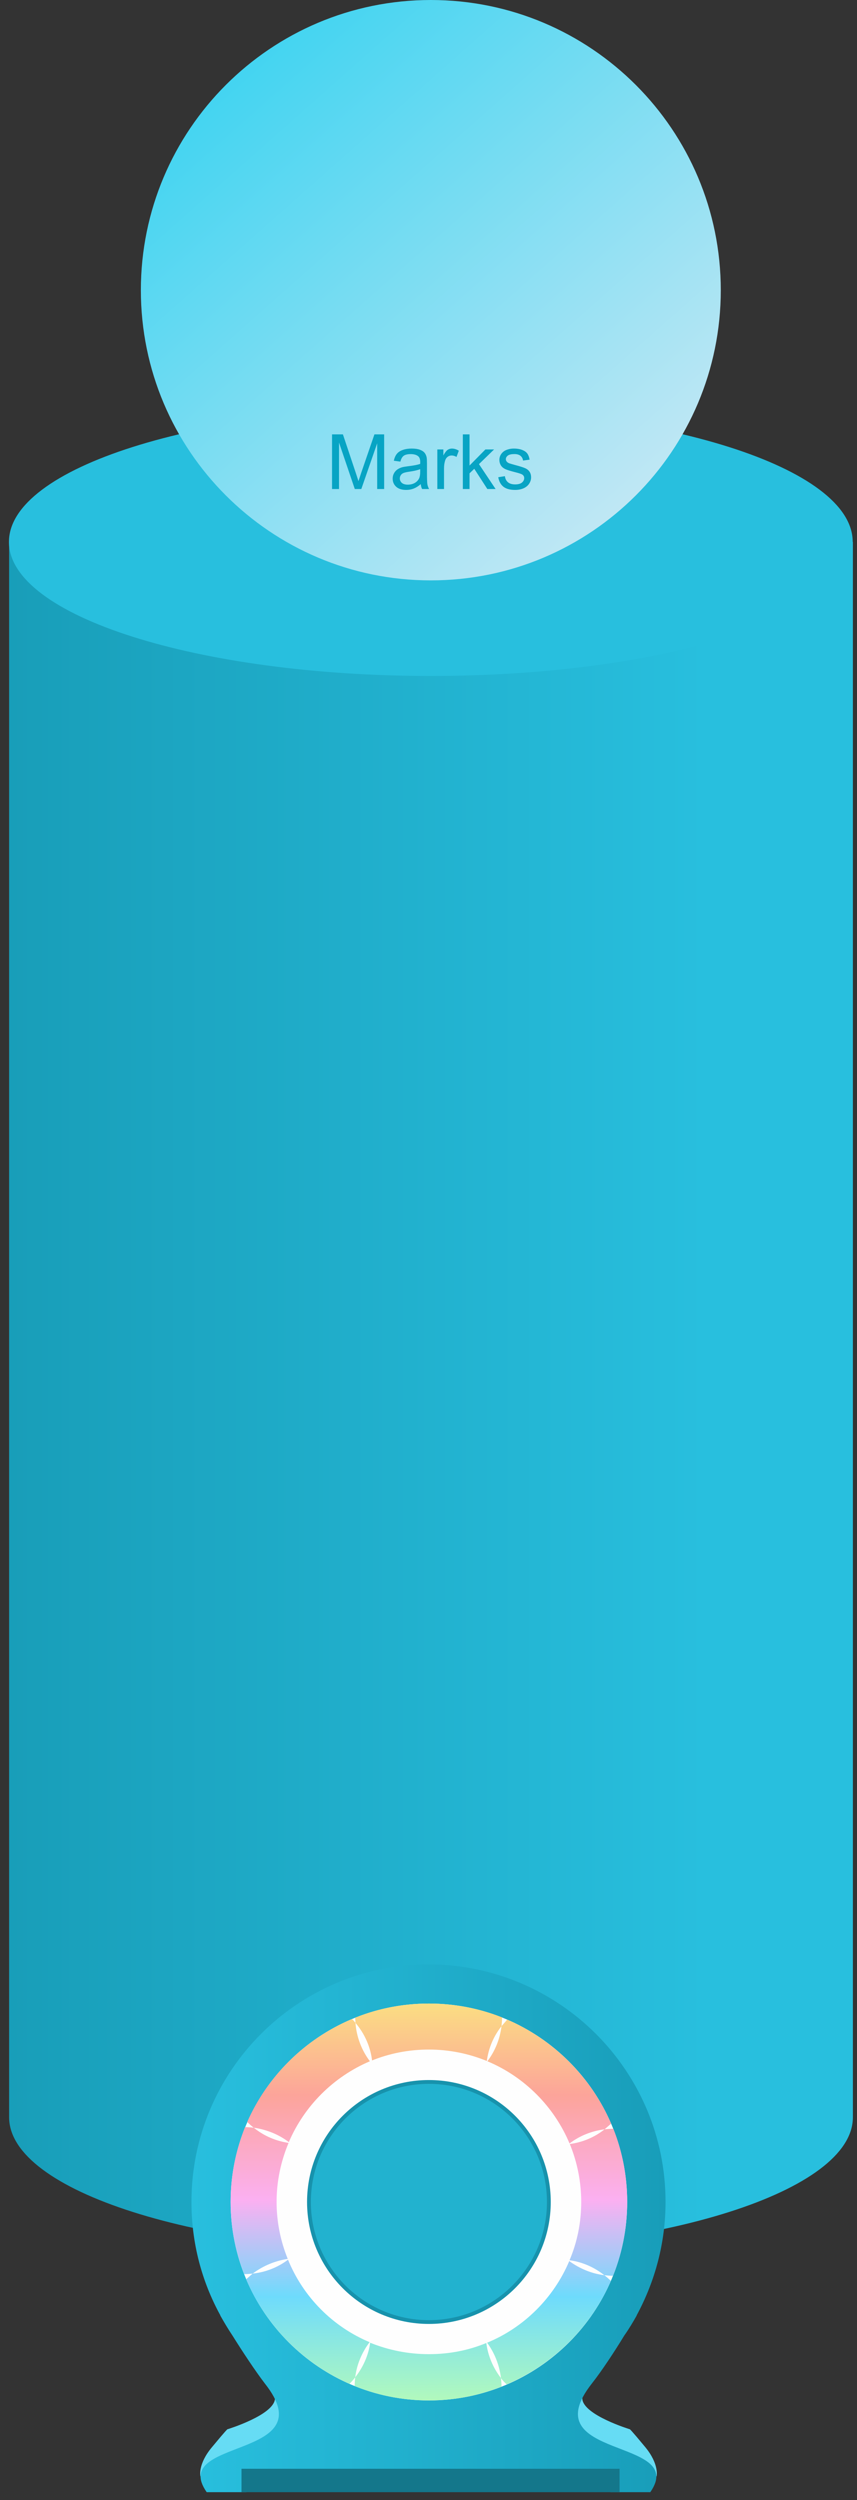 <svg width="94" height="274" viewBox="0 0 94 274" fill="none" xmlns="http://www.w3.org/2000/svg">
<rect x="0" y="0" width="94" height="274" fill="#333333" stroke="none"/>
<path fill-rule="evenodd" clip-rule="evenodd" d="M1 59.388H93.548V232.048C93.548 240.112 72.823 246.744 47.274 246.744C21.725 246.744 1 240.112 1 232.048V59.388Z" fill="url(#paint0_linear)"/>
<path fill-rule="evenodd" clip-rule="evenodd" d="M24.461 270.925L21.985 271.403C21.985 271.403 21.656 270.09 23.267 268.181C24.849 266.271 24.938 266.242 24.938 266.242C24.938 266.242 30.04 264.69 30.159 262.9C30.278 261.14 30.278 261.14 30.278 261.14L33.053 263.795C33.053 263.795 30.248 270.836 24.461 270.925Z" fill="#66DCF4"/>
<path fill-rule="evenodd" clip-rule="evenodd" d="M69.569 270.925L72.015 271.403C72.015 271.403 72.344 270.09 70.763 268.181C69.181 266.271 69.092 266.242 69.092 266.242C69.092 266.242 63.99 264.69 63.871 262.9C63.752 261.14 63.752 261.14 63.752 261.14L60.977 263.795C60.977 263.795 63.781 270.836 69.569 270.925Z" fill="#66DCF4"/>
<path fill-rule="evenodd" clip-rule="evenodd" d="M71.329 273.133H66.944C66.944 272.477 66.407 271.94 65.751 271.94H28.25C27.593 271.94 27.026 272.477 27.026 273.133H22.671C18.464 267.107 35.678 269.613 29.055 261.23C27.981 259.828 26.549 257.65 25.505 255.979C25.027 255.263 24.58 254.517 24.162 253.771V253.742C22.134 250.042 21 245.836 21 241.331C21 226.951 32.635 215.316 46.985 215.286C61.365 215.316 73 226.951 73 241.331C73 245.836 71.837 250.042 69.838 253.742V253.771C69.42 254.517 68.972 255.263 68.465 255.979C67.451 257.65 66.019 259.828 64.915 261.23C58.322 269.613 75.506 267.107 71.329 273.133Z" fill="url(#paint1_linear)"/>
<path d="M47.045 262.99C59.007 262.99 68.704 253.293 68.704 241.331C68.704 229.369 59.007 219.672 47.045 219.672C35.083 219.672 25.386 229.369 25.386 241.331C25.386 253.293 35.083 262.99 47.045 262.99Z" fill="url(#paint2_radial)"/>
<path d="M47.045 263.079C59.056 263.079 68.793 253.342 68.793 241.331C68.793 229.319 59.056 219.582 47.045 219.582C35.033 219.582 25.296 229.319 25.296 241.331C25.296 253.342 35.033 263.079 47.045 263.079Z" fill="#FEFEFE"/>
<path fill-rule="evenodd" clip-rule="evenodd" d="M31.561 247.566C30.785 245.657 30.338 243.538 30.338 241.331C30.338 239.033 30.815 236.856 31.651 234.857C30.278 234.648 28.966 234.111 27.832 233.186C29.264 233.395 30.577 233.932 31.68 234.767C33.381 230.799 36.573 227.607 40.571 225.907C39.676 224.713 39.109 223.281 38.99 221.7C40.004 222.893 40.631 224.325 40.81 225.817C42.749 225.041 44.837 224.624 47.045 224.624C49.282 224.624 51.43 225.071 53.399 225.877C53.578 224.505 54.115 223.192 55.01 222.058C54.831 223.49 54.294 224.803 53.459 225.907C57.516 227.607 60.768 230.859 62.469 234.916C63.573 234.081 64.885 233.544 66.317 233.365C65.184 234.26 63.871 234.797 62.499 234.976C63.304 236.945 63.752 239.093 63.752 241.331C63.752 243.598 63.304 245.746 62.469 247.715C63.841 247.894 65.154 248.461 66.287 249.356C64.856 249.177 63.543 248.61 62.439 247.805C60.738 251.832 57.487 255.084 53.429 256.755C54.235 257.858 54.772 259.171 54.951 260.633C54.056 259.469 53.519 258.157 53.34 256.784C51.401 257.59 49.282 258.008 47.045 258.008C44.748 258.008 42.6 257.56 40.601 256.755C40.422 258.097 39.855 259.41 38.96 260.544C39.139 259.112 39.706 257.799 40.541 256.695C36.484 254.995 33.262 251.743 31.591 247.655C30.487 248.491 29.145 249.028 27.713 249.177C28.876 248.312 30.189 247.775 31.561 247.566ZM27.832 233.186C27.534 233.156 27.206 233.126 26.877 233.126C25.863 235.662 25.296 238.437 25.296 241.331C25.296 244.105 25.833 246.79 26.788 249.237C27.086 249.237 27.414 249.207 27.713 249.177C27.474 249.386 27.235 249.595 26.997 249.804C29.174 254.935 33.262 259.022 38.333 261.26C38.572 261.021 38.781 260.782 38.96 260.544C38.93 260.872 38.9 261.17 38.9 261.498C41.406 262.513 44.151 263.079 47.045 263.079C49.849 263.079 52.534 262.542 55.01 261.558C55.01 261.23 54.98 260.931 54.951 260.633C55.13 260.872 55.339 261.11 55.577 261.319C60.679 259.141 64.796 255.054 67.004 249.983C66.765 249.744 66.526 249.535 66.287 249.356C66.586 249.386 66.914 249.416 67.242 249.416C68.227 246.91 68.793 244.195 68.793 241.331C68.793 238.496 68.257 235.782 67.272 233.305C66.944 233.305 66.616 233.335 66.317 233.365C66.556 233.156 66.795 232.947 67.033 232.739C64.826 227.637 60.738 223.55 55.637 221.342C55.428 221.581 55.219 221.819 55.01 222.058C55.04 221.73 55.07 221.432 55.07 221.103C52.594 220.119 49.879 219.582 47.045 219.582C44.181 219.582 41.466 220.119 38.96 221.133C38.96 221.312 38.99 221.491 38.99 221.7C38.87 221.551 38.751 221.402 38.602 221.282C33.5 223.43 29.354 227.488 27.116 232.56C27.355 232.798 27.593 233.007 27.832 233.186Z" fill="url(#paint3_linear)"/>
<path d="M47.045 254.696C54.426 254.696 60.41 248.712 60.41 241.331C60.41 233.949 54.426 227.965 47.045 227.965C39.663 227.965 33.679 233.949 33.679 241.331C33.679 248.712 39.663 254.696 47.045 254.696Z" fill="#1792AC"/>
<path d="M47.045 254.279C54.196 254.279 59.992 248.482 59.992 241.331C59.992 234.18 54.196 228.383 47.045 228.383C39.894 228.383 34.097 234.18 34.097 241.331C34.097 248.482 39.894 254.279 47.045 254.279Z" fill="#22B2CF"/>
<path d="M67.958 270.568H26.489V273.134H67.958V270.568Z" fill="#14778B"/>
<path d="M47.255 74.083C72.812 74.083 93.529 67.504 93.529 59.387C93.529 51.271 72.812 44.691 47.255 44.691C21.699 44.691 0.981 51.271 0.981 59.387C0.981 67.504 21.699 74.083 47.255 74.083Z" fill="#28BFDE"/>
<path d="M47.255 63.608C64.82 63.608 79.059 49.368 79.059 31.804C79.059 14.239 64.82 0 47.255 0C29.69 0 15.451 14.239 15.451 31.804C15.451 49.368 29.69 63.608 47.255 63.608Z" fill="url(#paint4_linear)"/>
<path d="M36.42 53.596V47.607H37.613L39.031 51.847C39.161 52.242 39.257 52.538 39.316 52.734C39.385 52.516 39.491 52.196 39.635 51.774L41.069 47.607H42.135V53.596H41.371V48.584L39.631 53.596H38.916L37.184 48.498V53.596H36.42ZM46.15 53.06C45.878 53.292 45.615 53.455 45.362 53.55C45.111 53.646 44.842 53.694 44.553 53.694C44.077 53.694 43.71 53.578 43.454 53.346C43.198 53.112 43.07 52.814 43.07 52.452C43.07 52.239 43.118 52.046 43.213 51.872C43.311 51.695 43.438 51.553 43.593 51.447C43.751 51.341 43.928 51.26 44.124 51.206C44.269 51.168 44.486 51.131 44.778 51.096C45.371 51.025 45.809 50.94 46.089 50.842C46.092 50.742 46.093 50.678 46.093 50.65C46.093 50.351 46.024 50.14 45.885 50.017C45.697 49.851 45.418 49.768 45.047 49.768C44.702 49.768 44.446 49.829 44.279 49.952C44.116 50.072 43.995 50.285 43.916 50.593L43.197 50.495C43.262 50.187 43.37 49.94 43.52 49.752C43.669 49.561 43.886 49.415 44.169 49.315C44.452 49.211 44.781 49.16 45.154 49.16C45.524 49.16 45.825 49.203 46.056 49.29C46.288 49.377 46.458 49.488 46.567 49.621C46.676 49.752 46.752 49.918 46.796 50.119C46.82 50.245 46.832 50.471 46.832 50.797V51.778C46.832 52.461 46.847 52.894 46.877 53.077C46.91 53.256 46.973 53.429 47.065 53.596H46.297C46.221 53.443 46.172 53.265 46.15 53.06ZM46.089 51.418C45.822 51.527 45.422 51.62 44.888 51.696C44.586 51.74 44.372 51.789 44.247 51.843C44.121 51.898 44.025 51.978 43.957 52.084C43.889 52.188 43.855 52.303 43.855 52.431C43.855 52.627 43.928 52.791 44.075 52.922C44.225 53.052 44.443 53.117 44.729 53.117C45.012 53.117 45.264 53.056 45.484 52.934C45.705 52.809 45.867 52.638 45.971 52.423C46.05 52.257 46.089 52.012 46.089 51.688V51.418ZM47.968 53.596V49.258H48.63V49.915C48.798 49.607 48.954 49.404 49.095 49.306C49.24 49.209 49.398 49.16 49.569 49.16C49.817 49.16 50.069 49.238 50.325 49.396L50.072 50.078C49.892 49.972 49.712 49.919 49.532 49.919C49.372 49.919 49.227 49.968 49.099 50.066C48.971 50.162 48.88 50.295 48.826 50.467C48.744 50.728 48.703 51.014 48.703 51.324V53.596H47.968ZM50.766 53.596V47.607H51.501V51.022L53.241 49.258H54.193L52.535 50.867L54.361 53.596H53.454L52.02 51.377L51.501 51.876V53.596H50.766ZM54.651 52.301L55.378 52.186C55.418 52.478 55.531 52.701 55.717 52.856C55.904 53.011 56.166 53.089 56.501 53.089C56.839 53.089 57.089 53.021 57.252 52.885C57.416 52.746 57.498 52.584 57.498 52.399C57.498 52.233 57.425 52.102 57.281 52.007C57.18 51.941 56.93 51.858 56.529 51.757C55.99 51.621 55.616 51.504 55.406 51.406C55.199 51.305 55.041 51.168 54.932 50.993C54.826 50.816 54.773 50.622 54.773 50.409C54.773 50.216 54.817 50.038 54.904 49.874C54.994 49.708 55.115 49.571 55.267 49.462C55.382 49.377 55.537 49.306 55.733 49.249C55.932 49.189 56.144 49.16 56.37 49.16C56.711 49.16 57.009 49.209 57.265 49.306C57.523 49.404 57.714 49.538 57.837 49.707C57.959 49.873 58.044 50.096 58.09 50.377L57.371 50.475C57.338 50.251 57.243 50.077 57.085 49.952C56.93 49.827 56.709 49.764 56.423 49.764C56.086 49.764 55.845 49.82 55.7 49.931C55.556 50.043 55.484 50.174 55.484 50.324C55.484 50.419 55.514 50.505 55.574 50.581C55.634 50.66 55.727 50.725 55.855 50.777C55.929 50.804 56.145 50.867 56.505 50.965C57.025 51.104 57.387 51.218 57.592 51.308C57.798 51.395 57.961 51.523 58.078 51.692C58.195 51.861 58.253 52.071 58.253 52.321C58.253 52.566 58.181 52.798 58.037 53.015C57.895 53.231 57.69 53.398 57.42 53.518C57.15 53.635 56.845 53.694 56.505 53.694C55.941 53.694 55.511 53.576 55.214 53.342C54.92 53.108 54.732 52.761 54.651 52.301Z" fill="#07A4C4"/>
<defs>
<linearGradient id="paint0_linear" x1="77.5" y1="149.786" x2="-0.5" y2="149.786" gradientUnits="userSpaceOnUse">
<stop stop-color="#28BFDE"/>
<stop offset="1" stop-color="#189DB8"/>
</linearGradient>
<linearGradient id="paint1_linear" x1="21" y1="244.195" x2="73" y2="244.195" gradientUnits="userSpaceOnUse">
<stop stop-color="#28BFDE"/>
<stop offset="1" stop-color="#189DB9"/>
</linearGradient>
<radialGradient id="paint2_radial" cx="0" cy="0" r="1" gradientUnits="userSpaceOnUse" gradientTransform="translate(47.042 241.331) scale(123.69 123.69)">
<stop stop-color="#A3A7F0"/>
<stop offset="0.541" stop-color="#8387D3"/>
<stop offset="1" stop-color="#6468B6"/>
</radialGradient>
<linearGradient id="paint3_linear" x1="48.268" y1="219.582" x2="48.268" y2="265.347" gradientUnits="userSpaceOnUse">
<stop stop-color="#FBDE82"/>
<stop offset="0.22" stop-color="#FCA49A"/>
<stop offset="0.471" stop-color="#FBB0F1"/>
<stop offset="0.702" stop-color="#6EDBFC"/>
<stop offset="1" stop-color="#BFFFB0"/>
</linearGradient>
<linearGradient id="paint4_linear" x1="22.611" y1="10.325" x2="67.227" y2="60.669" gradientUnits="userSpaceOnUse">
<stop stop-color="#42D4F1"/>
<stop offset="1" stop-color="#C5E8F4"/>
</linearGradient>
</defs>
</svg>
